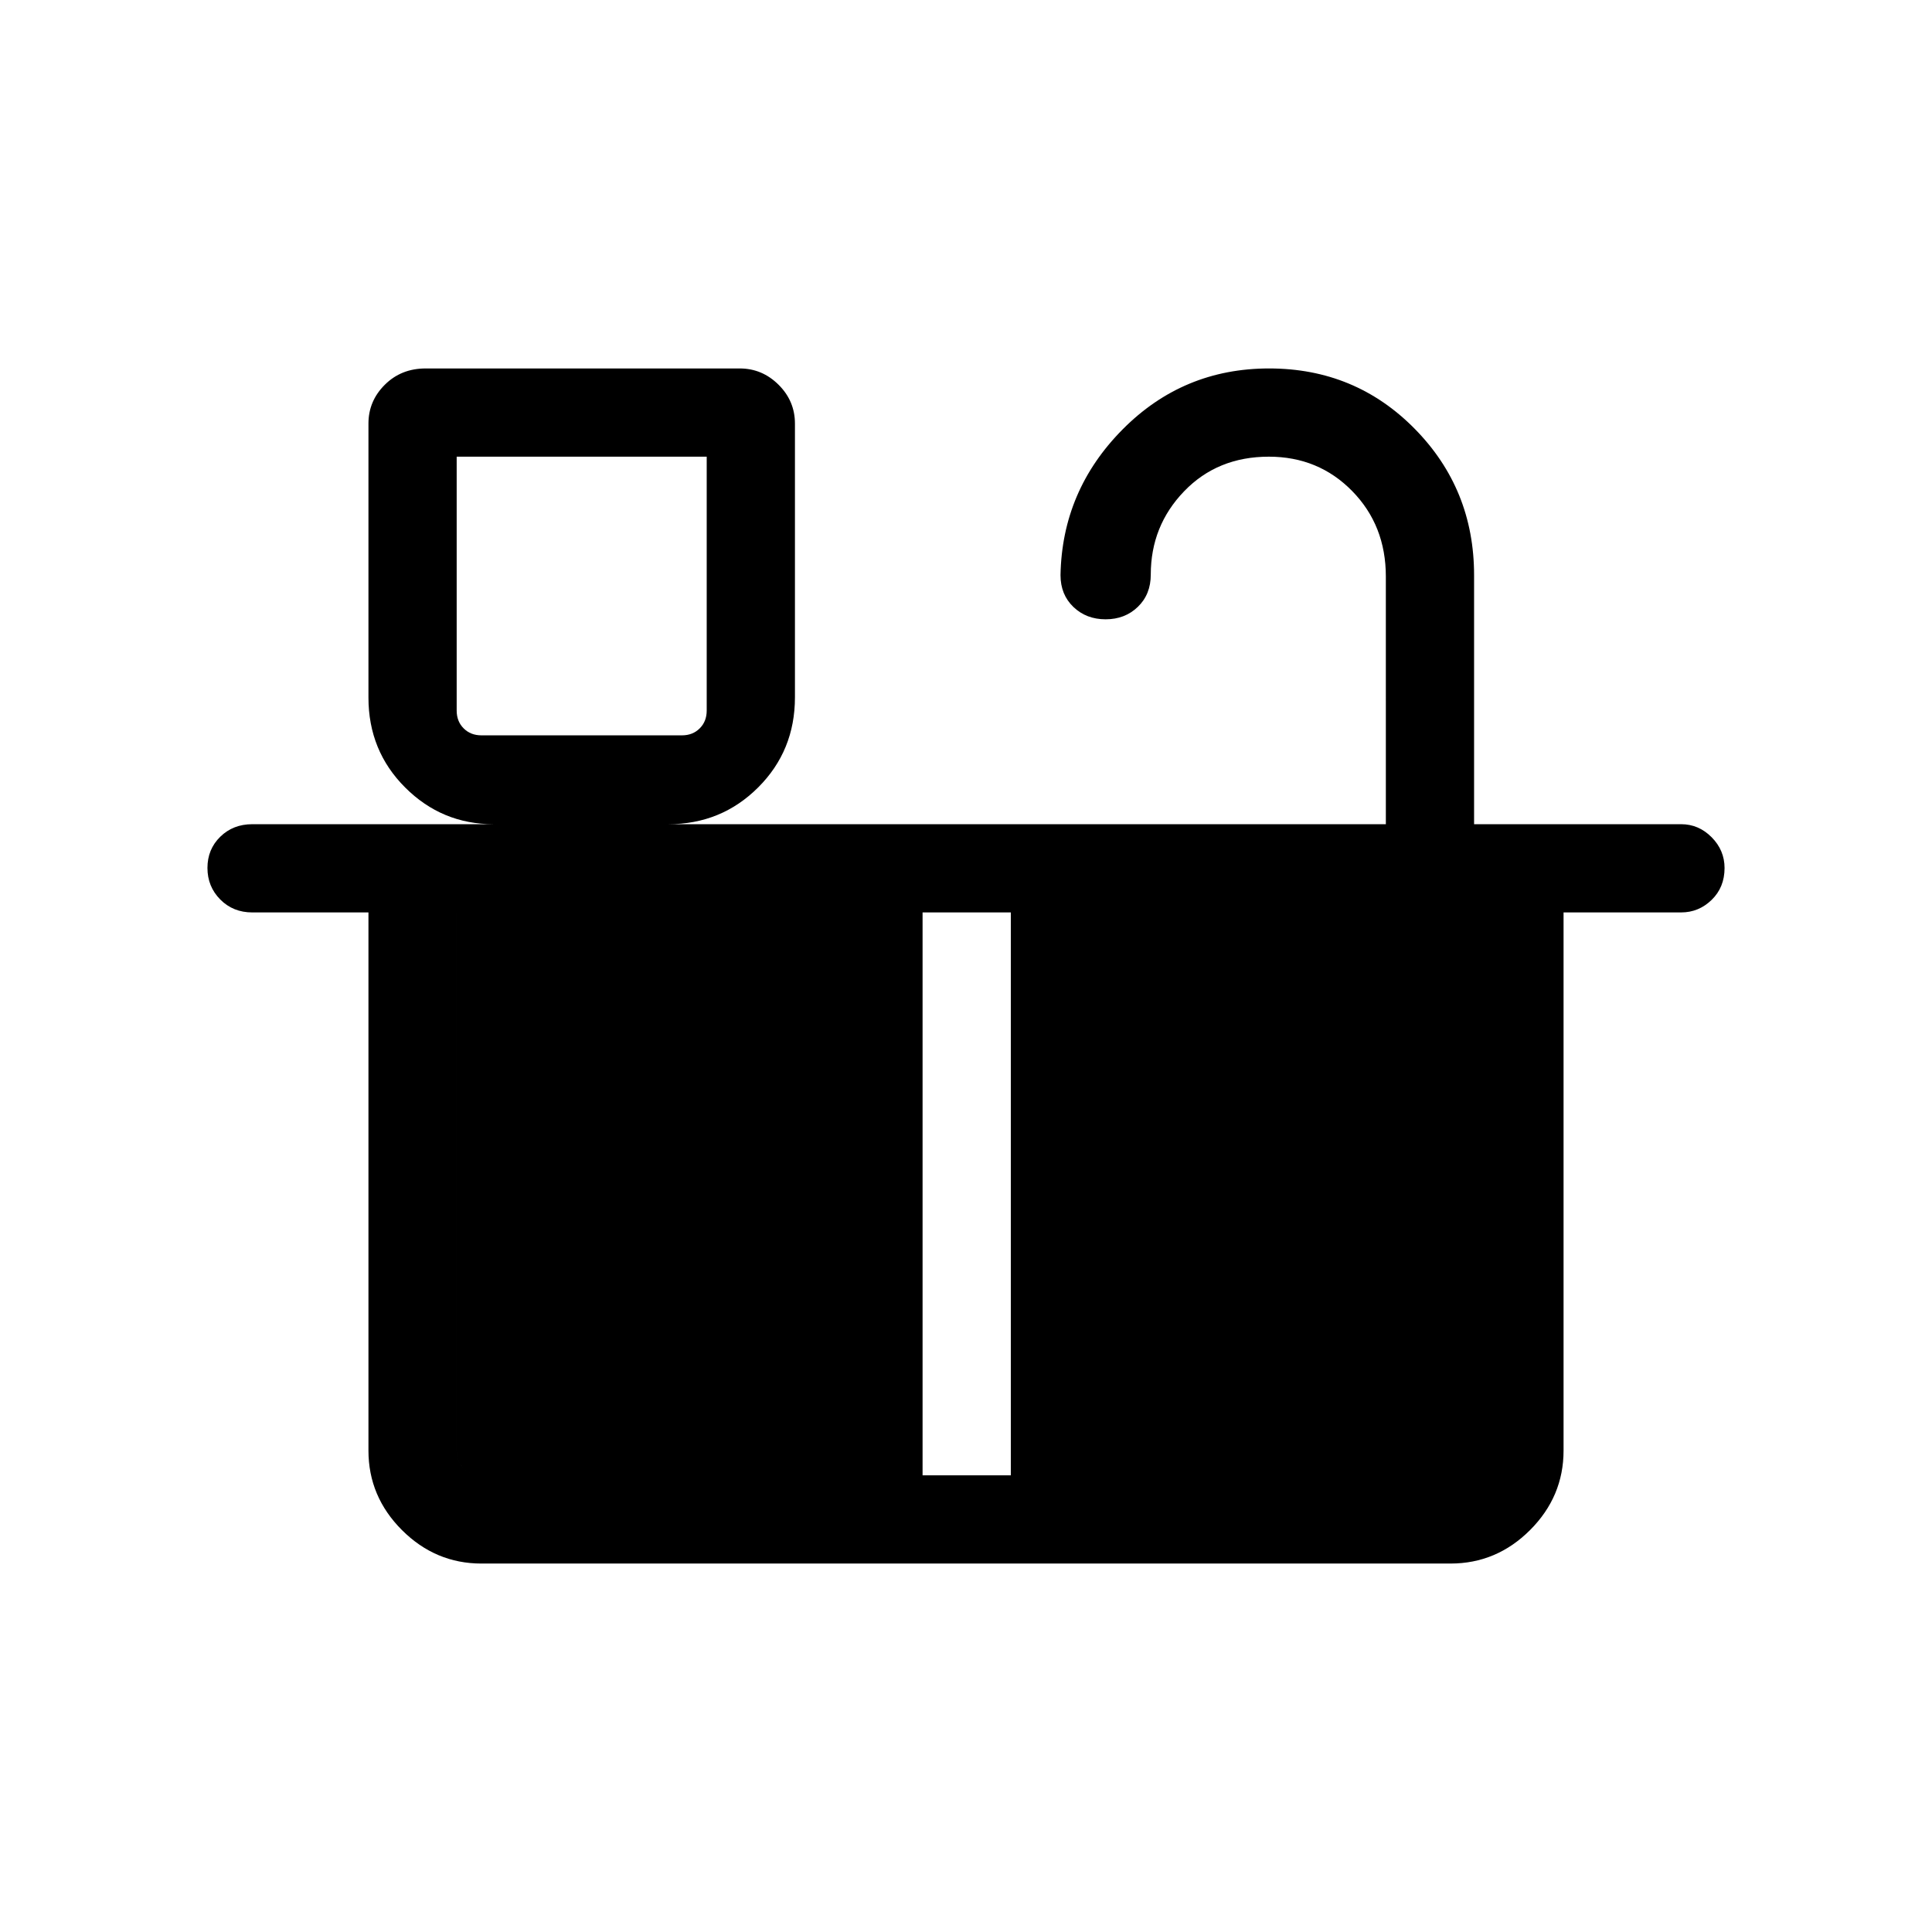 <svg xmlns="http://www.w3.org/2000/svg" height="48" viewBox="0 -960 960 960" width="48"><path d="M239.23-594.61h99.62q5.38 0 8.84-3.47 3.47-3.46 3.47-8.84v-126.16H226.92v126.16q0 5.38 3.47 8.84 3.46 3.47 8.84 3.47Zm0 367.69h219.19v-279.7h-231.5v267.39q0 5.38 3.47 8.84 3.46 3.47 8.84 3.47Zm263.04 0h218.5q5.38 0 8.84-3.47 3.47-3.46 3.47-8.84v-267.39H502.27v279.7Zm-263.04 0h481.54q5.38 0 8.84-3.47 3.47-3.46 3.47-8.84v-267.39H226.92v267.39q0 5.38 3.47 8.84 3.46 3.47 8.84 3.47Zm310.15-425.35q-9.61 0-16.01-6.13-6.41-6.14-6.41-15.83.77-42.02 30.82-72.36 30.05-30.33 72.84-30.33 42.79 0 72.31 29.96 29.53 29.96 29.53 72.77v123.73h102.89q8.73 0 15.15 6.48t6.42 15.29q0 9.61-6.42 15.84t-15.15 6.23h-58.43v267.39q0 22.86-16.64 39.51-16.65 16.64-39.51 16.64H239.23q-22.86 0-39.51-16.64-16.64-16.65-16.64-39.51v-267.39h-57.73q-9.53 0-15.9-6.42-6.37-6.43-6.37-15.69 0-9.27 6.37-15.5t15.9-6.23h119.88q-25.64 0-43.89-18.22-18.26-18.23-18.26-44.72v-136.14q0-11.2 8.14-19.29t20.28-8.09h156.06q11.16 0 19.3 8.09t8.14 19.29v136.04q0 26.54-18.3 44.79-18.29 18.25-44.66 18.25h356.58V-673.5q0-25.44-16.74-42.51-16.74-17.07-41.39-17.07-25.54 0-42.11 17.2-16.57 17.19-16.57 41.42 0 9.79-6.41 15.99-6.41 6.2-16.02 6.2Zm-310.15 57.66h-12.31 124.24-111.93Z"/></svg>